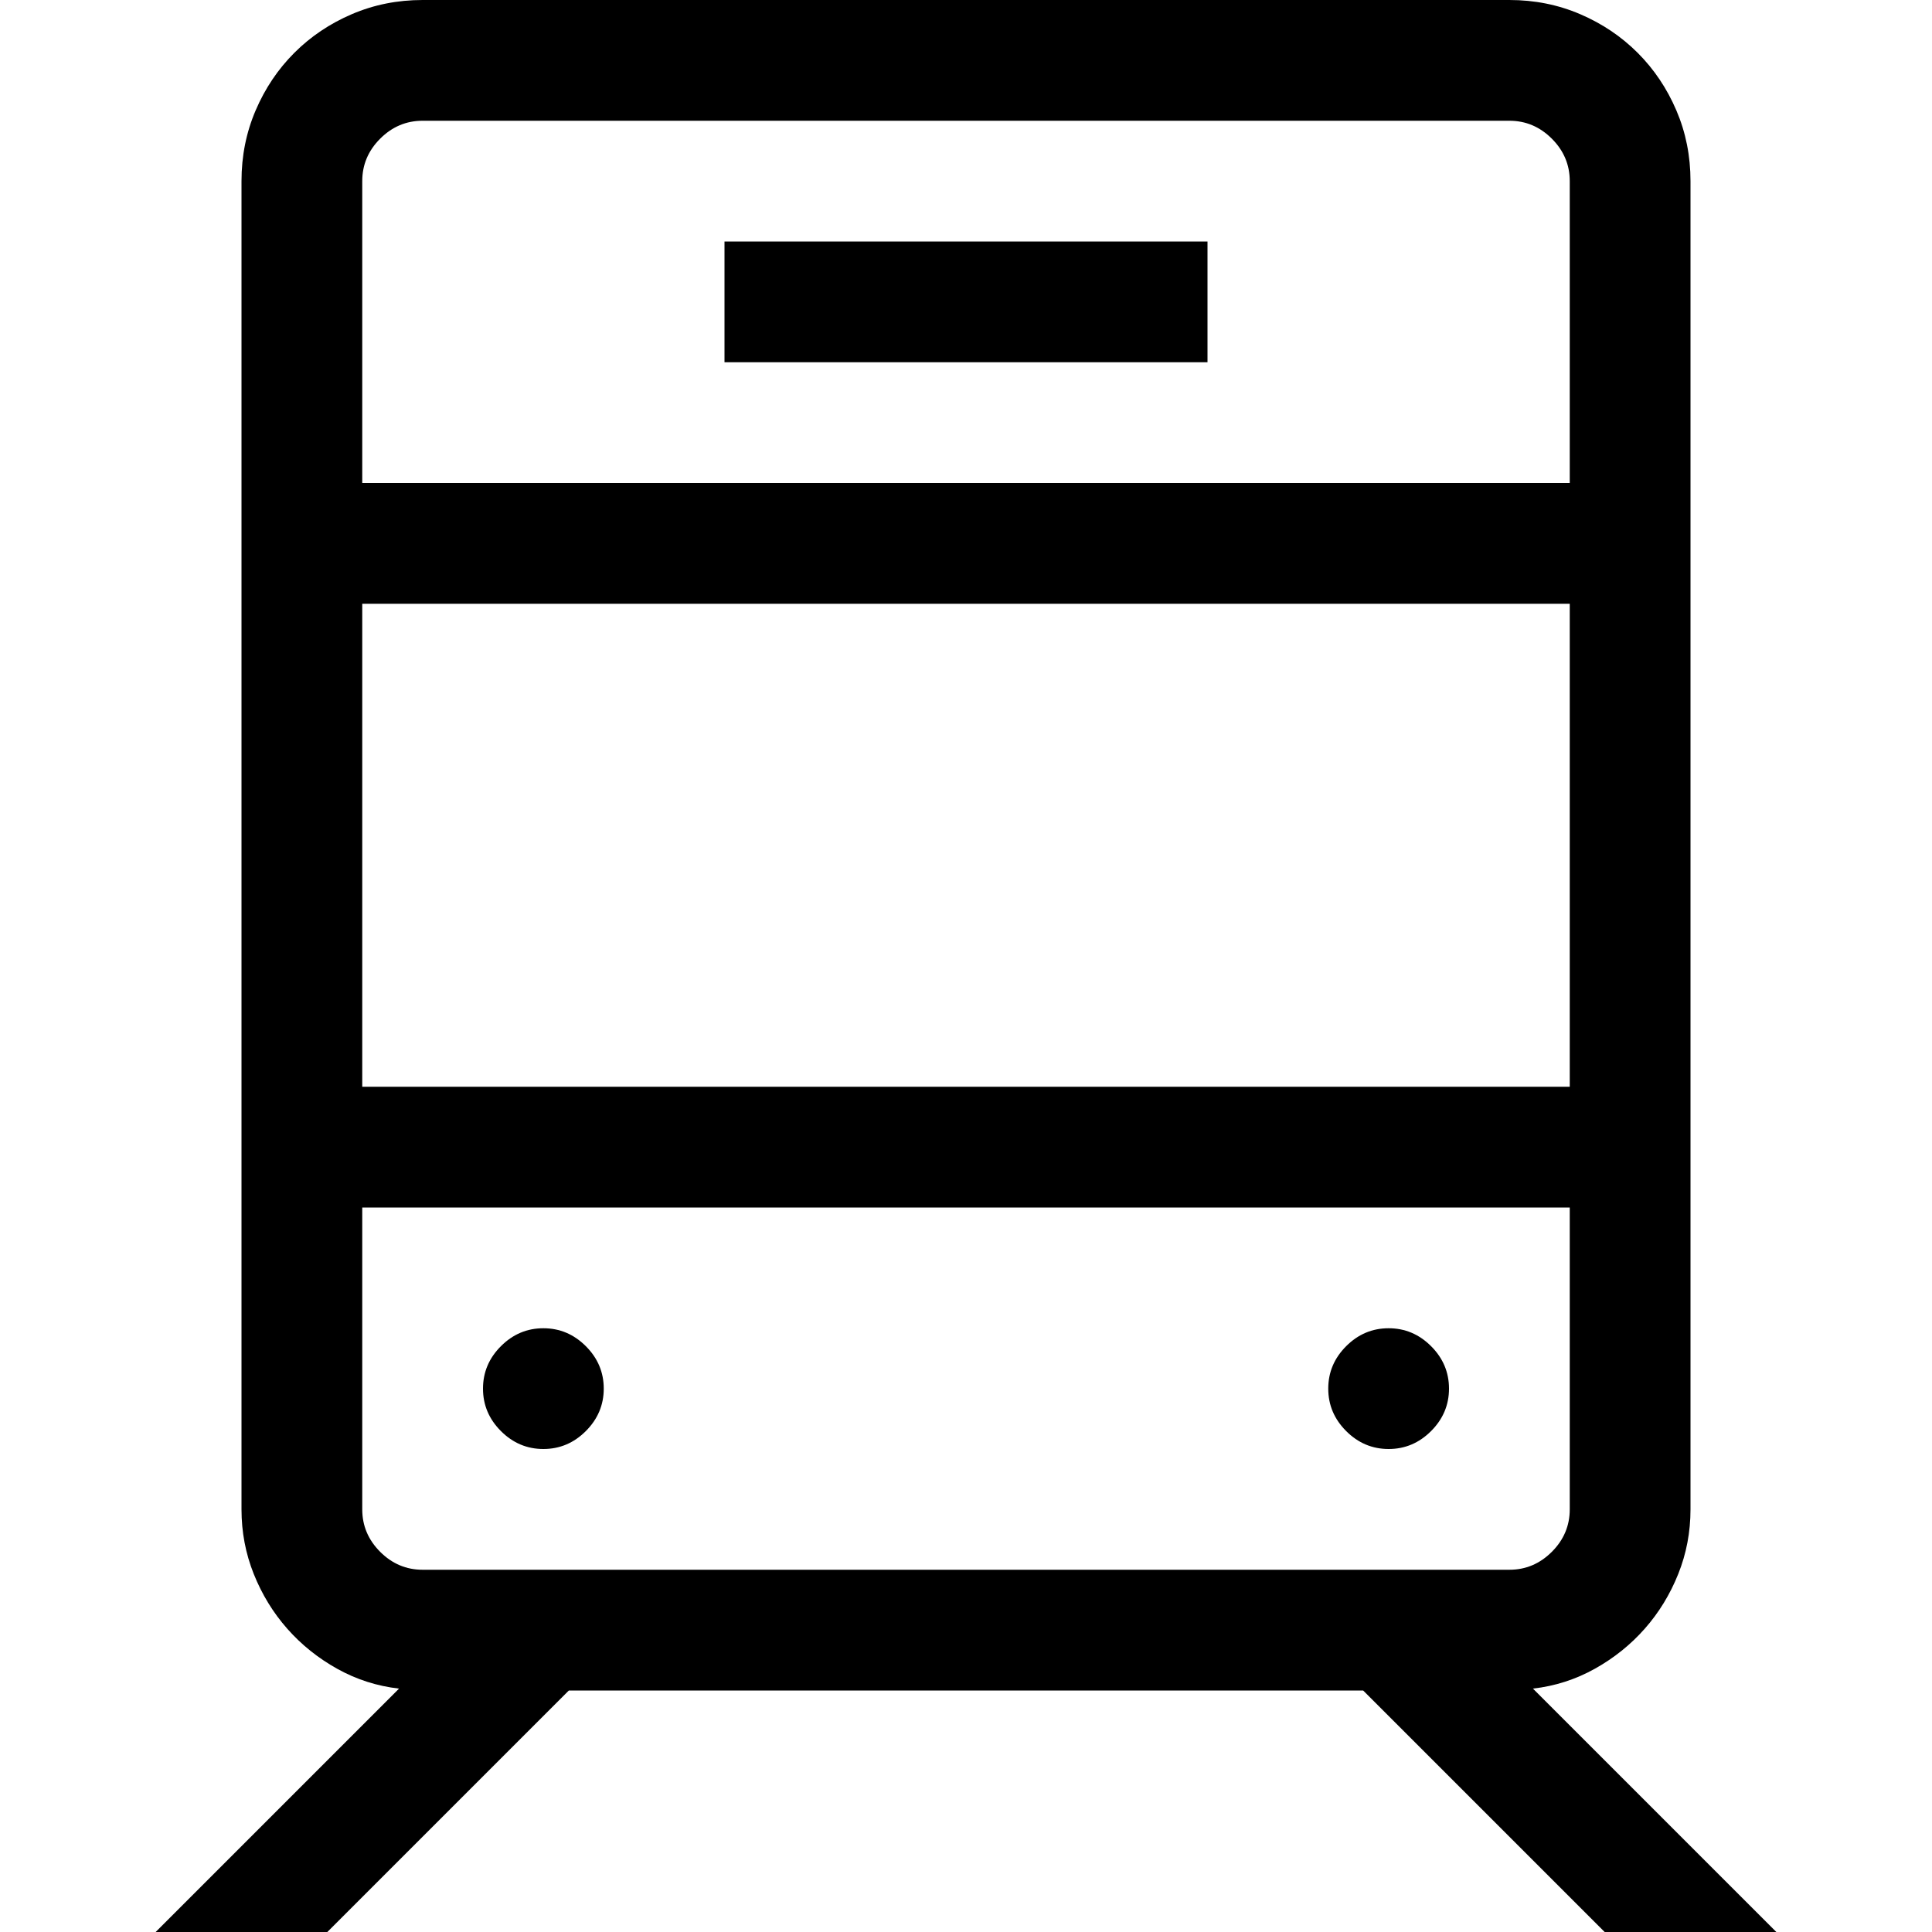 <svg width="1792" height="1792" xmlns="http://www.w3.org/2000/svg"><path d="M504 1344q-22.75 0-39.375-16.625T448 1288t16.625-39.375T504 1232t39.375 16.625T560 1288t-16.625 39.375T504 1344zm784 0q-22.75 0-39.375-16.625T1232 1288t16.625-39.375T1288 1232t39.375 16.625T1344 1288t-16.625 39.375T1288 1344zM1120 336H672V224h448v112zm144.375 1232h-736.75l-224 224h-159.25l225.75-225.75q-30.625-3.5-57.313-18.375t-46.375-37.188-31.062-50.75T224 1400V168q0-35 13.125-65.625T273 49t53.375-35.875T392 0h1008q35 0 65.625 13.125T1519 49t35.875 53.375T1568 168v1232q0 31.5-11.375 59.938t-31.063 50.75-46.374 37.187-57.313 18.375l225.75 225.75h-159.25zM1456 560H336v448h1120V560zM392 112q-22.75 0-39.375 16.625T336 168v280h1120V168q0-22.75-16.625-39.375T1400 112H392zm-56 1288q0 22.75 16.625 39.375T392 1456h1008q22.75 0 39.375-16.625T1456 1400v-280H336v280z"/></svg>